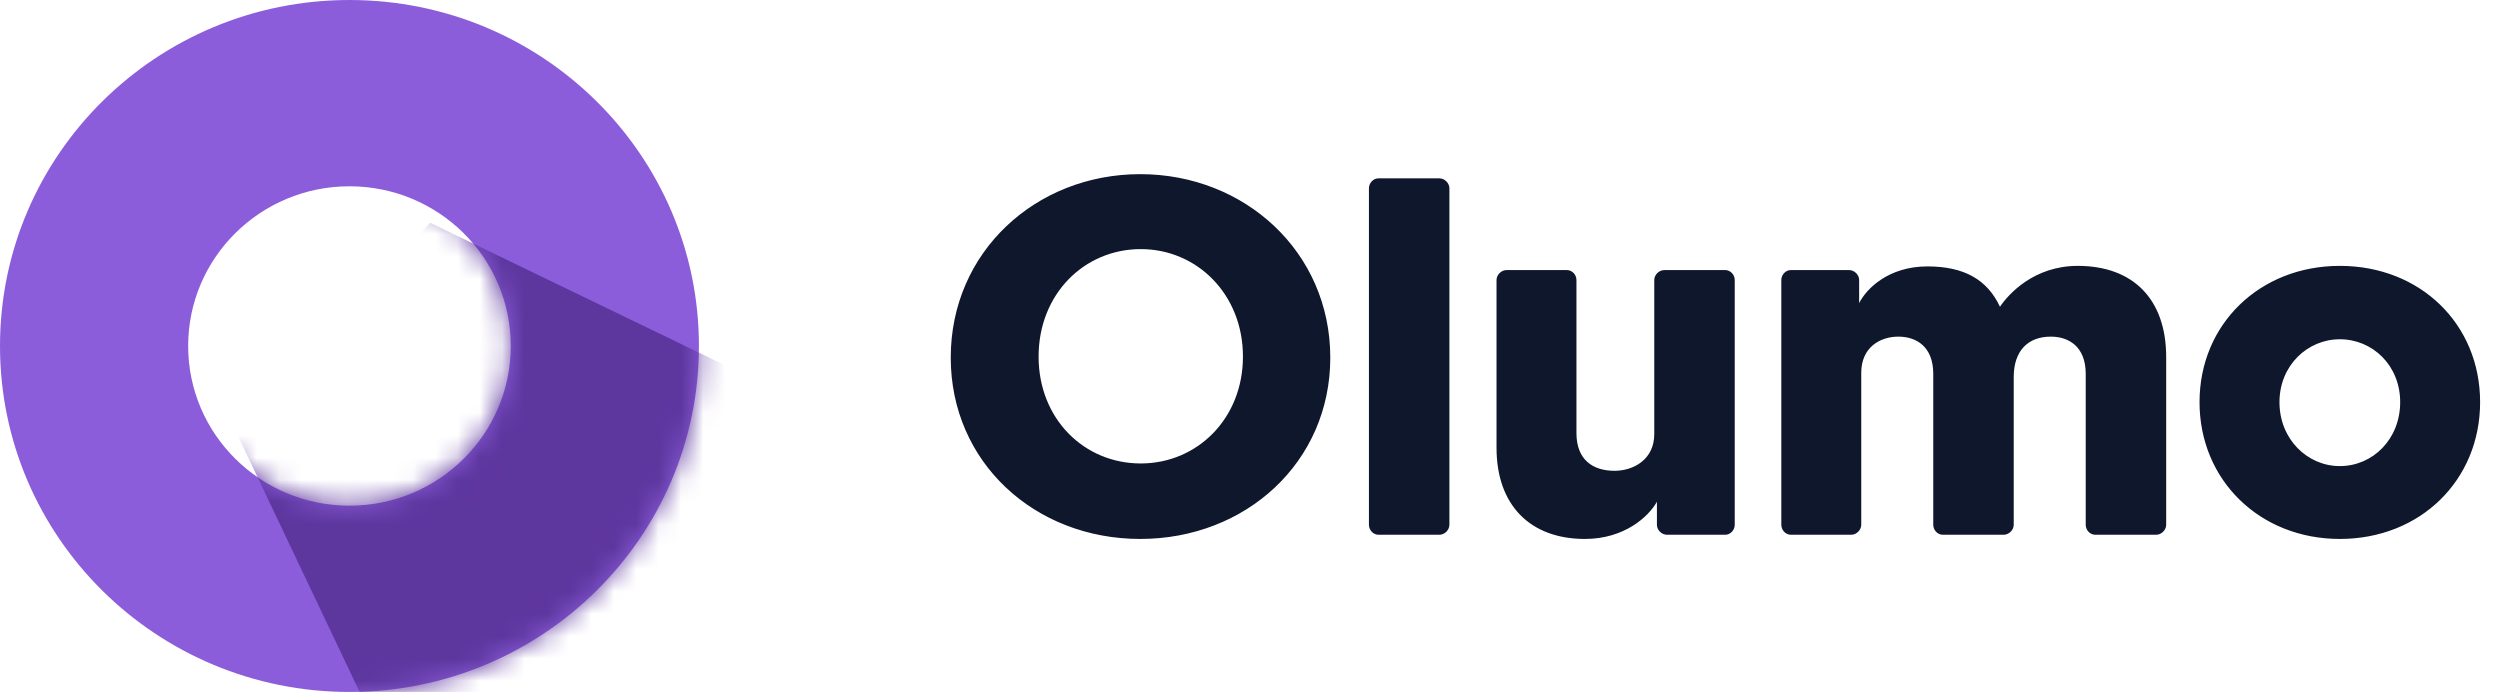 <?xml version="1.0" encoding="UTF-8"?>
<svg width="112px" height="31px" viewBox="0 0 112 31" version="1.1" xmlns="http://www.w3.org/2000/svg" xmlns:xlink="http://www.w3.org/1999/xlink">
    <!-- Generator: Sketch 55.1 (78136) - https://sketchapp.com -->
    <title>logo-olumo</title>
    <desc>Created with Sketch.</desc>
    <defs>
        <path d="M15.656,31 C7.009,31 0,24.06 0,15.5 C0,6.94 7.009,0 15.656,0 C24.302,0 31.312,6.94 31.312,15.5 C31.312,24.06 24.302,31 15.656,31 Z M15.656,22.654 C19.647,22.654 22.882,19.451 22.882,15.5 C22.882,11.549 19.647,8.346 15.656,8.346 C11.665,8.346 8.43,11.549 8.43,15.5 C8.43,19.451 11.665,22.654 15.656,22.654 Z" id="path-1"></path>
    </defs>
    <g id="Home-Page" stroke="none" stroke-width="1" fill="none" fill-rule="evenodd">
        <g id="HomePage" transform="translate(-61, -40)">
            <g id="logo-olumo" transform="translate(61, 40)">
                <g id="Path-5">
                    <mask id="mask-2" fill="white">
                        <use xlink:href="#path-1"></use>
                    </mask>
                    <use id="Mask" fill="#8C5DDB" fill-rule="nonzero" xlink:href="#path-1"></use>
                    <polygon id="Path-3" fill="#5D369E" fill-rule="nonzero" mask="url(#mask-2)" points="10.673 19.557 19.269 37.644 39.091 19.557 19.269 9.979"></polygon>
                </g>
                <path d="M59.597,16.02 C59.597,20.717 55.802,24.145 51.083,24.145 C46.363,24.145 42.593,20.717 42.593,16.02 C42.593,11.278 46.411,7.802 51.083,7.802 C55.755,7.802 59.597,11.278 59.597,16.02 Z M51.107,20.763 C53.621,20.763 55.684,18.768 55.684,15.974 C55.684,13.179 53.621,11.16 51.107,11.16 C48.569,11.16 46.529,13.179 46.529,15.974 C46.529,18.768 48.569,20.763 51.107,20.763 Z M64.483,23.957 L61.755,23.957 C61.518,23.957 61.328,23.745 61.328,23.511 L61.328,8.436 C61.328,8.202 61.518,7.99 61.755,7.99 L64.483,7.99 C64.72,7.99 64.933,8.202 64.933,8.436 L64.933,23.511 C64.933,23.745 64.72,23.957 64.483,23.957 Z M77.289,23.957 L74.681,23.957 C74.443,23.957 74.23,23.745 74.23,23.511 L74.23,22.478 C73.851,23.158 72.76,24.145 71.005,24.145 C68.562,24.145 67.044,22.642 67.044,20.059 L67.044,12.545 C67.044,12.311 67.257,12.099 67.495,12.099 L70.198,12.099 C70.435,12.099 70.625,12.311 70.625,12.545 L70.625,19.402 C70.625,20.599 71.36,21.092 72.333,21.092 C73.163,21.092 74.111,20.599 74.111,19.449 L74.111,12.545 C74.111,12.311 74.325,12.099 74.562,12.099 L77.289,12.099 C77.527,12.099 77.716,12.311 77.716,12.545 L77.716,23.511 C77.716,23.745 77.527,23.957 77.289,23.957 Z M96.594,23.957 L93.867,23.957 C93.63,23.957 93.44,23.745 93.44,23.511 L93.44,16.748 C93.44,15.527 92.681,15.081 91.875,15.081 C90.855,15.081 90.215,15.715 90.215,16.889 L90.215,23.511 C90.215,23.745 90.001,23.957 89.764,23.957 L87.037,23.957 C86.8,23.957 86.61,23.745 86.61,23.511 L86.61,16.748 C86.61,15.527 85.851,15.081 85.045,15.081 C84.238,15.081 83.384,15.551 83.384,16.701 L83.384,23.511 C83.384,23.745 83.171,23.957 82.934,23.957 L80.23,23.957 C79.993,23.957 79.803,23.745 79.803,23.511 L79.803,12.545 C79.803,12.311 79.993,12.099 80.23,12.099 L82.839,12.099 C83.076,12.099 83.29,12.311 83.29,12.545 L83.29,13.579 C83.622,12.921 84.618,11.935 86.349,11.935 C87.985,11.935 89.029,12.522 89.598,13.743 C89.978,13.179 91.116,11.911 93.084,11.911 C95.551,11.911 97.045,13.391 97.045,15.997 L97.045,23.511 C97.045,23.745 96.832,23.957 96.594,23.957 Z M111.109,18.016 C111.109,21.515 108.429,24.145 104.824,24.145 C101.243,24.145 98.539,21.515 98.539,18.016 C98.539,14.518 101.243,11.911 104.824,11.911 C108.429,11.911 111.109,14.518 111.109,18.016 Z M104.824,20.881 C106.294,20.881 107.528,19.683 107.528,18.016 C107.528,16.373 106.294,15.199 104.824,15.199 C103.377,15.199 102.12,16.373 102.12,18.016 C102.12,19.683 103.377,20.881 104.824,20.881 Z" id="Olumo-Copy-16" fill="#0E172C"></path>
            </g>
        </g>
    </g>
</svg>